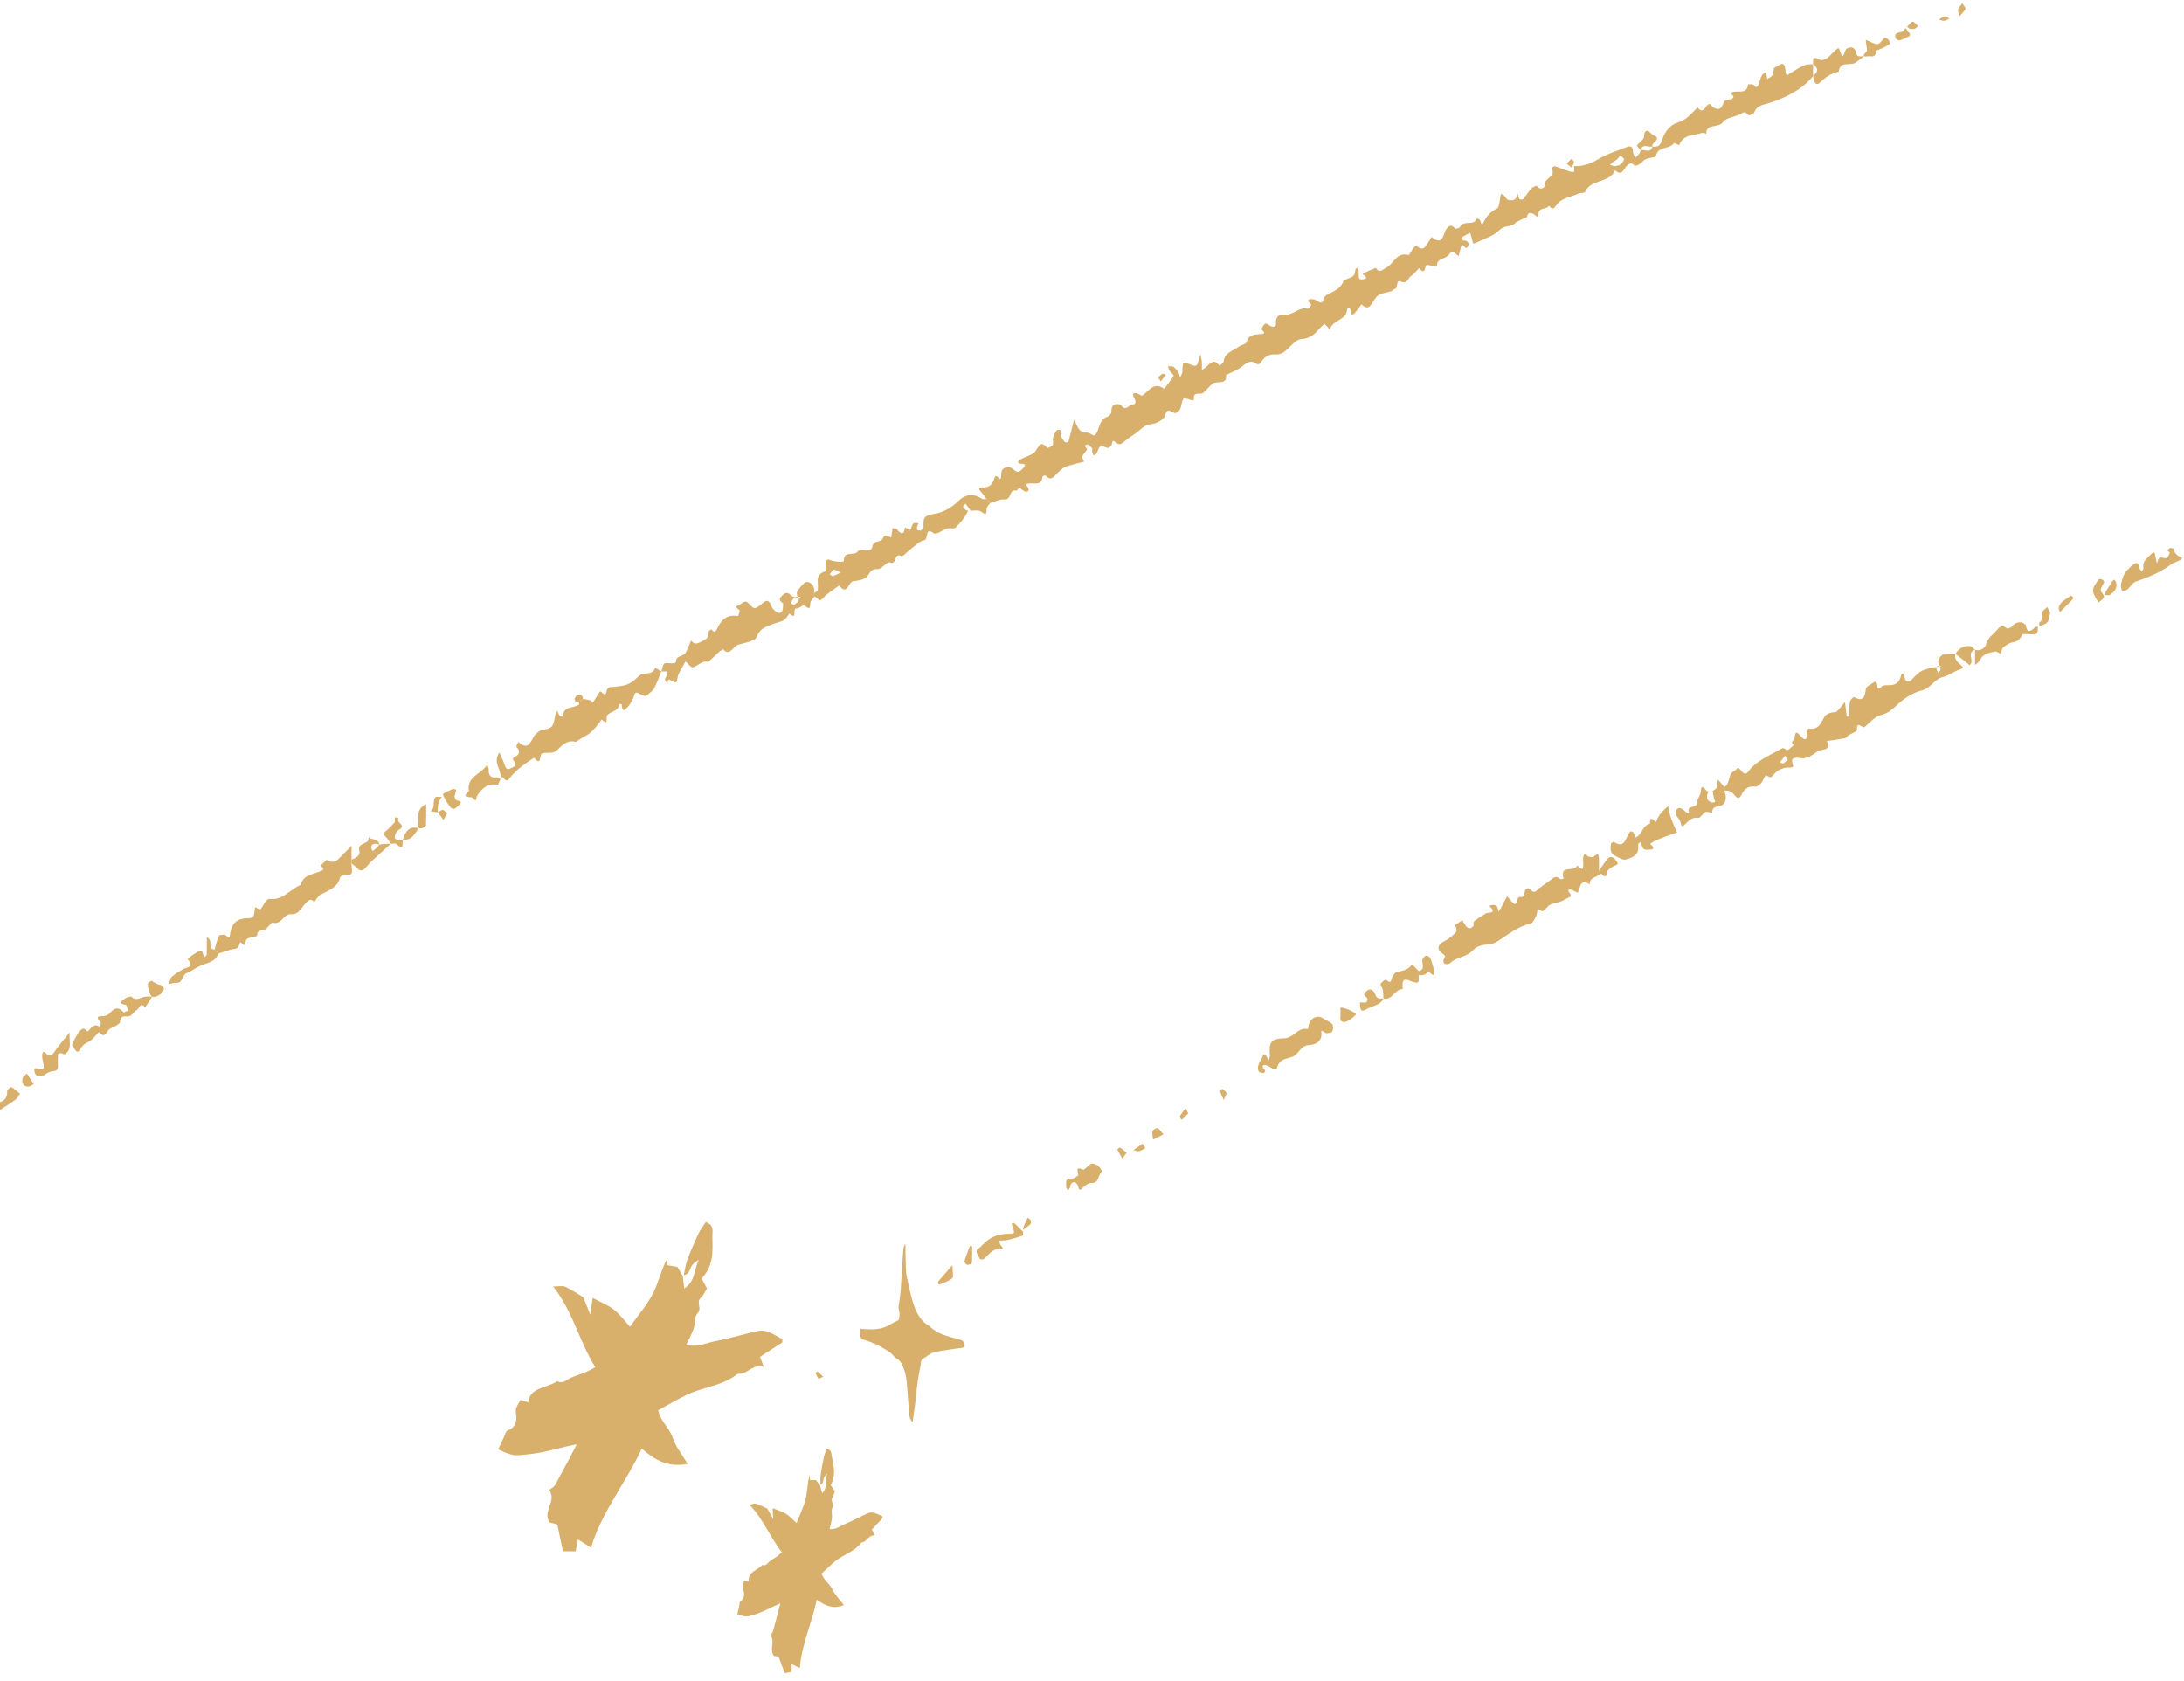 <svg width="334" height="257" viewBox="0 0 334 257" fill="none" xmlns="http://www.w3.org/2000/svg">
<path d="M119.641 205.266C118.507 206.005 117.369 206.739 116.231 207.478C116.423 207.99 116.586 208.426 116.788 208.959C115.305 208.622 114.59 209.707 113.506 210.027C113.245 210.104 112.861 210.014 112.694 210.151C110.535 211.897 107.545 212.089 105.086 213.255C103.559 213.976 102.13 214.847 100.671 215.641C100.932 217.242 102.371 218.31 102.864 219.817C103.317 221.222 104.357 222.481 105.165 223.848C102.184 224.432 100.144 223.271 98.154 221.504C95.66 226.811 91.945 231.349 90.388 236.656C89.669 236.204 89.098 235.845 88.383 235.401C88.25 236.088 88.147 236.618 88.033 237.207C87.432 237.207 86.89 237.207 86.087 237.207C85.811 235.901 85.525 234.53 85.23 233.117C84.846 233.01 84.417 232.895 84.008 232.78C83.934 232.613 83.865 232.472 83.816 232.323C83.303 230.828 85.067 229.402 84.008 227.861C83.959 227.788 84.713 227.408 84.89 227.088C85.998 225.086 87.048 223.062 88.216 220.85C85.732 221.311 83.589 222.054 81.288 222.319C78.608 222.626 78.627 222.742 76.179 221.627C76.474 221 76.76 220.372 77.066 219.749C77.238 219.394 77.337 218.835 77.637 218.728C79.12 218.203 79.027 216.884 78.898 216.094C78.756 215.202 79.268 214.775 79.564 214.07C79.933 214.185 80.263 214.284 80.756 214.437C81.022 212.123 83.678 212.26 85.23 211.197C86.107 211.662 86.595 211.017 87.24 210.71C87.954 210.364 88.753 210.159 89.497 209.852C89.984 209.651 90.433 209.382 91.049 209.07C88.566 205.121 87.688 200.676 84.594 196.714C85.481 196.714 86.043 196.573 86.417 196.744C87.304 197.15 88.102 197.705 89.211 198.358C89.442 198.951 89.792 199.831 90.26 201.031C90.408 200.019 90.517 199.289 90.635 198.469C91.852 199.122 92.995 199.566 93.882 200.258C94.803 200.98 95.483 201.936 96.345 202.875C97.582 201.12 98.981 199.528 99.883 197.747C100.76 196.018 101.125 194.093 102.105 192.325C102.071 192.65 102.031 192.978 101.977 193.457C102.44 193.533 103.027 193.632 103.588 193.73C103.869 194.199 104.145 194.656 104.421 195.117C104.49 195.711 104.554 196.309 104.638 197.043C106.446 195.839 106.106 194.05 106.88 192.645C106.323 192.944 105.889 193.316 105.672 193.764C105.426 194.276 105.357 194.853 104.574 194.985C104.746 194.212 104.835 193.414 105.111 192.667C105.608 191.317 106.185 189.985 106.801 188.67C107.096 188.034 107.555 187.458 107.934 186.864C109.294 187.372 108.924 188.303 108.944 189.037C108.993 191.262 109.171 193.529 107.308 195.489C107.589 196.027 107.89 196.595 108.116 197.022C107.781 197.555 107.594 198.089 107.195 198.431C106.367 199.135 107.446 200.04 106.658 200.847C106.136 201.377 106.342 202.406 106.081 203.174C105.805 203.981 105.362 204.741 104.923 205.655C106.677 206.056 108.018 205.335 109.387 205.078C111.61 204.66 113.773 203.998 115.98 203.507C116.458 203.4 117.079 203.499 117.542 203.682C118.286 203.973 118.951 204.408 119.651 204.784C119.641 204.942 119.641 205.104 119.641 205.266Z" fill="#D8B06C"/>
<path d="M134.971 232.136C134.427 232.719 133.88 233.3 133.334 233.884C133.498 234.192 133.637 234.455 133.809 234.777C132.95 234.706 132.677 235.469 132.113 235.78C131.977 235.855 131.754 235.835 131.677 235.939C130.68 237.266 129.046 237.681 127.817 238.667C127.053 239.278 126.361 239.975 125.643 240.625C125.968 241.623 126.884 242.165 127.327 243.081C127.736 243.935 128.453 244.639 129.054 245.434C127.47 246.099 126.211 245.556 124.91 244.62C124.128 248.258 122.583 251.523 122.319 255.07C121.87 254.851 121.514 254.677 121.069 254.463C121.072 254.915 121.075 255.264 121.078 255.652C120.746 255.711 120.446 255.764 120.001 255.842C119.702 255.034 119.389 254.185 119.066 253.31C118.842 253.279 118.592 253.248 118.352 253.214C118.293 253.115 118.239 253.031 118.195 252.94C117.743 252.035 118.558 250.95 117.799 250.068C117.763 250.027 118.138 249.71 118.2 249.488C118.588 248.099 118.94 246.702 119.338 245.173C118.015 245.711 116.913 246.396 115.67 246.79C114.221 247.248 114.245 247.32 112.765 246.847C112.858 246.416 112.945 245.987 113.044 245.558C113.099 245.315 113.091 244.948 113.245 244.85C114.007 244.369 113.806 243.535 113.647 243.042C113.467 242.485 113.702 242.162 113.787 241.683C114.004 241.72 114.198 241.751 114.488 241.801C114.375 240.295 115.859 240.123 116.598 239.291C117.136 239.503 117.333 239.043 117.656 238.784C118.012 238.493 118.431 238.284 118.808 238.014C119.055 237.838 119.273 237.622 119.579 237.363C117.76 235.08 116.774 232.323 114.616 230.091C115.107 230.005 115.402 229.86 115.628 229.932C116.165 230.105 116.669 230.382 117.356 230.691C117.551 231.048 117.843 231.577 118.237 232.298C118.205 231.637 118.183 231.159 118.156 230.623C118.903 230.922 119.586 231.094 120.154 231.45C120.745 231.822 121.229 232.367 121.812 232.883C122.299 231.64 122.894 230.485 123.192 229.258C123.483 228.067 123.468 226.799 123.811 225.573C123.829 225.784 123.844 225.998 123.868 226.309C124.133 226.313 124.468 226.319 124.79 226.327C124.998 226.6 125.202 226.865 125.407 227.133C125.512 227.505 125.615 227.881 125.744 228.343C126.609 227.396 126.219 226.285 126.489 225.311C126.215 225.557 126.017 225.837 125.947 226.145C125.869 226.497 125.895 226.872 125.477 227.033C125.485 226.522 125.444 226.003 125.513 225.498C125.636 224.586 125.805 223.678 125.998 222.777C126.09 222.341 126.279 221.928 126.422 221.511C127.231 221.703 127.132 222.335 127.225 222.802C127.503 224.22 127.856 225.653 127.047 227.088C127.262 227.405 127.493 227.738 127.666 227.989C127.541 228.363 127.497 228.723 127.315 228.981C126.936 229.512 127.635 229.985 127.29 230.578C127.061 230.968 127.291 231.606 127.233 232.123C127.171 232.666 127.011 233.195 126.872 233.823C127.887 233.908 128.548 233.315 129.277 233.018C130.459 232.533 131.582 231.898 132.748 231.369C133 231.254 133.355 231.256 133.632 231.328C134.076 231.441 134.493 231.655 134.922 231.826C134.935 231.928 134.953 232.032 134.971 232.136Z" fill="#D8B06C"/>
<path d="M138.413 190.213C138.121 190.708 138.127 191.295 138.087 191.86C137.962 193.651 137.874 195.452 137.744 197.246C137.689 197.999 137.58 198.741 137.466 199.478C137.419 199.797 137.394 200.093 137.495 200.418C137.658 200.933 137.525 201.408 137.427 201.856C136.971 202.094 136.526 202.288 136.103 202.55C135.031 203.218 133.862 203.325 132.661 203.257C132.292 203.236 131.922 203.215 131.54 203.192C131.542 203.538 131.544 203.814 131.55 204.09C131.56 204.527 131.712 204.769 132.052 204.86C133.474 205.254 134.829 205.915 136.129 206.82C136.239 206.898 136.344 207.002 136.445 207.109C136.714 207.396 136.957 207.69 137.305 207.871C137.682 208.068 137.927 208.56 138.129 209.051C138.666 210.346 138.704 211.717 138.803 213.086C138.88 214.137 138.971 215.187 139.044 216.237C139.077 216.716 139.208 217.122 139.577 217.446C139.716 216.417 139.861 215.413 139.986 214.402C140.105 213.402 140.188 212.385 140.32 211.39C140.421 210.647 140.58 209.928 140.71 209.194C140.748 208.981 140.806 208.772 140.814 208.552C140.827 208.088 140.947 207.779 141.316 207.648C141.529 207.574 141.717 207.402 141.909 207.255C142.55 206.751 143.299 206.682 144.034 206.553C145.075 206.369 146.126 206.238 147.169 206.086C147.529 206.036 147.634 205.763 147.44 205.348C147.314 205.078 147.135 204.94 146.896 204.875C146.195 204.687 145.5 204.48 144.8 204.281C143.857 204.012 142.975 203.554 142.16 202.818C141.884 202.57 141.556 202.426 141.289 202.167C140.409 201.313 139.904 200.132 139.524 198.86C139.38 198.377 139.267 197.884 139.15 197.39C138.996 196.72 138.863 196.041 138.705 195.371C138.488 194.447 138.544 193.524 138.501 192.601C138.471 191.918 138.484 191.233 138.471 190.548C138.469 190.435 138.437 190.318 138.418 190.202L138.413 190.213Z" fill="#D8B06C"/>
<path d="M263.702 120.339C264.709 119.823 264.128 118.313 265.266 117.87C265.542 117.762 265.686 117.103 266.111 117.66C267.112 118.972 267.226 117.966 267.975 117.265C269.281 116.036 271.037 115.281 272.637 114.382C272.769 114.304 273.188 114.766 273.35 114.694C273.721 114.526 274.021 114.185 274.351 113.915C273.637 113.465 274.411 113.196 274.446 112.854C274.53 111.955 274.692 111.752 275.333 112.501C276.046 113.34 276.352 113.238 276.304 112.111C276.292 111.866 276.544 111.38 276.598 111.386C278.174 111.704 278.485 110.445 279.084 109.493C279.258 109.223 279.702 109.091 280.043 108.965C280.307 108.869 280.702 108.983 280.87 108.827C281.344 108.378 281.733 107.839 282.153 107.335C282.242 108.078 282.332 108.827 282.422 109.57C282.542 109.57 282.662 109.564 282.782 109.564C282.812 108.809 282.794 108.042 282.908 107.299C282.95 107.03 283.429 106.562 283.495 106.598C284.921 107.347 285.191 106.658 285.34 105.364C285.394 104.932 286.233 104.591 286.731 104.231C286.755 104.213 287.03 104.429 287.054 104.567C287.15 105.004 287.006 105.723 287.785 104.974C287.959 104.807 288.319 104.765 288.588 104.777C289.661 104.819 290.416 104.579 290.716 103.339C290.859 102.745 291.183 103.063 291.273 103.554C291.447 104.483 291.968 104.345 292.453 103.824C293.67 102.53 294.023 102.308 296.666 101.906C297.031 101.942 296.822 101.786 296.612 101.786C296.426 101.786 296.073 101.984 296.079 102.038C296.139 102.338 296.288 102.619 296.402 102.907C296.666 102.643 296.93 102.38 296.66 101.9C296.246 101.355 296.432 100.936 296.654 100.54C296.75 100.366 296.936 100.246 297.085 100.103C297.091 100.097 299.039 99.971 299.045 99.965C298.829 100.786 299.368 101.241 299.89 101.709C300.315 102.086 300.219 102.2 299.674 102.386C298.805 102.685 298.038 103.315 297.157 103.518C295.803 103.83 295.312 105.256 293.849 105.598C292.609 105.891 291.315 106.706 290.224 107.695C289.523 108.33 288.81 109.079 287.671 109.337C286.743 109.547 285.958 110.493 285.161 111.17C284.819 111.458 283.914 110.044 283.992 111.608C284.004 111.872 283.111 112.165 282.644 112.471C282.482 112.579 282.374 112.842 282.212 112.872C281.278 113.046 280.337 113.172 279.396 113.31C280.169 114.94 278.473 114.472 277.94 114.898C277.245 115.455 276.208 116.096 275.471 115.946C274.728 115.802 274.039 115.832 274.057 116.342C274.075 116.953 274.668 117.432 273.482 117.366C272.96 117.336 272.373 117.576 271.906 117.846C271.486 118.086 271.229 118.595 270.815 118.847C270.659 118.942 270.072 118.493 270.024 118.559C269.743 118.912 269.629 119.404 269.335 119.745C269.107 120.015 268.682 120.333 268.394 120.291C267.262 120.129 266.716 120.71 266.273 121.621C265.949 122.28 265.548 121.992 265.23 121.555C264.847 121.028 264.337 120.812 263.696 120.92C263.702 120.74 263.702 120.542 263.702 120.339ZM273.41 116.18C273.188 115.85 273.092 115.701 272.99 115.551C272.733 115.892 272.469 116.228 272.211 116.569C272.379 116.629 272.595 116.785 272.703 116.731C272.966 116.593 273.188 116.36 273.41 116.18Z" fill="#D8B06C"/>
<path d="M230.476 137.04C230.764 137.363 231.021 137.657 231.279 137.944C231.621 138.328 231.848 138.394 231.962 137.765C232.004 137.531 232.268 137.124 232.364 137.141C233.388 137.333 232.993 136.351 233.34 135.991C233.993 135.326 234.299 136.914 235.03 136.165C235.683 135.494 236.558 135.05 237.289 134.439C237.739 134.061 238.086 133.972 238.548 134.391C238.649 134.487 238.937 134.379 239.135 134.367C238.356 132.192 240.903 133.408 241.208 132.342C241.592 132.587 242.119 133.486 242.131 132.132C242.137 131.73 242.035 131.305 242.149 130.939C242.383 130.196 242.628 130.856 242.898 130.963C243.138 131.059 243.473 131.113 243.689 131.017C244.037 130.862 244.408 130.071 244.51 131.149C244.564 131.712 244.522 132.282 244.522 133.163C245.175 132.27 245.523 131.599 246.05 131.155C246.362 130.898 246.865 131.101 247.153 131.617C247.368 132 247.638 132.114 247.003 132.354C246.517 132.539 245.828 132.977 245.774 133.372C245.589 134.733 244.923 133.474 244.804 133.6C244.258 134.163 243.078 134.079 243.114 135.224C242.059 134.505 241.694 135.068 241.514 136.057C241.484 136.219 241.268 136.5 241.22 136.482C240.795 136.339 240.303 135.907 239.998 136.015C239.357 136.243 240.843 136.848 239.914 137.237C239.488 137.417 239.105 137.693 238.673 137.855C238.152 138.046 237.559 138.082 237.079 138.34C236.66 138.568 236.39 139.071 235.977 139.311C235.815 139.401 235.432 139.107 235.15 138.993C235.078 139.359 235.072 139.766 234.91 140.09C234.707 140.509 234.431 141.12 234.083 141.204C232.106 141.678 230.59 142.93 228.948 143.985C228.72 144.134 228.451 144.254 228.187 144.296C226.03 144.62 226.018 144.596 225.011 145.537C224.106 146.382 222.734 146.334 221.805 147.25C221.518 147.532 220.211 147.676 220.99 146.274C221.164 145.962 219.45 145.471 220.145 144.476C220.487 143.979 221.272 143.811 221.751 143.379C222.279 142.9 223.207 142.487 222.47 141.492C222.86 141.228 223.249 140.971 223.639 140.707C223.807 140.995 223.956 141.3 224.154 141.564C224.526 142.067 224.957 142.049 225.335 141.582C225.43 141.462 225.305 141.18 225.365 141.001C225.454 140.737 226.593 140.072 227.24 139.664C227.534 139.478 229.056 139.742 227.815 138.592C227.678 138.466 228.606 138.16 228.93 138.616C229.08 138.825 229.086 139.143 229.158 139.413C229.284 139.221 229.433 139.047 229.541 138.843C229.847 138.286 230.134 137.711 230.476 137.04Z" fill="#D8B06C"/>
<path d="M194.217 161.493C194.001 159.45 194.319 158.808 196.374 158.772C197.884 158.742 198.501 156.981 200.017 157.364C200.077 157.089 200.113 156.807 200.197 156.543C200.497 155.579 201.563 155.177 202.312 155.704C202.768 156.022 203.361 156.196 203.721 156.591C203.924 156.813 203.9 157.406 203.745 157.724C203.649 157.922 203.127 157.999 202.804 157.981C202.546 157.969 202.001 157.268 202.067 157.838C202.252 159.408 201 159.767 200.215 159.803C198.855 159.863 198.669 161.181 197.674 161.583C196.841 161.918 195.727 161.87 195.331 163.171C195.104 163.926 194.45 163.237 193.935 162.991C193.378 162.727 192.611 162.787 193.486 163.698C193.516 163.734 193.342 164.076 193.282 164.07C193.006 164.04 192.581 164.016 192.503 163.848C192.012 162.811 193.03 162.122 193.18 161.217C193.324 161.277 193.516 161.295 193.594 161.403C193.767 161.637 193.887 161.912 194.025 162.17C194.103 161.888 194.181 161.619 194.217 161.493Z" fill="#D8B06C"/>
<path d="M255.097 123.252C255.259 123.953 255.337 124.51 255.522 125.032C255.792 125.793 256.146 126.53 256.463 127.279C255.69 127.56 254.905 127.824 254.144 128.136C253.551 128.375 252.94 128.615 252.418 128.981C252.221 129.118 253.575 129.849 252.215 129.927C251.609 129.963 251.154 129.993 251.046 129.076C250.98 128.531 250.477 128.879 250.531 129.34C250.699 130.772 249.596 131.162 248.643 131.431C248.164 131.569 247.475 131.108 246.935 130.82C246.204 130.431 246.264 129.694 246.372 129.011C246.39 128.897 246.75 128.705 246.822 128.747C248.38 129.772 248.553 128.369 249.057 127.512C249.153 127.345 249.332 127.117 249.47 127.117C249.62 127.117 249.866 127.327 249.908 127.489C250.003 127.866 249.973 128.309 250.519 127.836C251.178 127.267 251.298 126.182 252.322 125.96C252.316 124.708 252.784 125.283 253.215 125.727C253.425 125.325 253.581 124.876 253.856 124.522C254.192 124.085 254.623 123.725 255.097 123.252Z" fill="#D8B06C"/>
<path d="M331.464 84.152C331.596 84.032 331.715 83.846 331.865 83.81C332.033 83.768 332.375 83.834 332.393 83.906C332.548 84.685 333.1 85.056 333.753 85.338C333.291 85.859 332.5 85.949 332.075 86.267C330.391 87.531 328.533 88.274 326.592 88.951C326.083 89.131 325.759 89.79 325.304 90.168C325.112 90.324 324.776 90.312 324.507 90.377C324.453 90.036 324.291 89.67 324.363 89.365C324.734 87.765 324.908 87.537 325.885 86.614C326.544 85.991 327.041 85.757 327.227 86.956C327.251 87.106 327.431 87.232 327.539 87.363C327.629 87.202 327.82 87.022 327.796 86.884C327.593 85.799 328.408 85.302 329.019 84.697C329.534 84.194 329.558 84.649 329.618 85.038C329.672 85.404 329.774 85.769 329.858 86.129C329.996 85.829 330.067 85.368 330.295 85.266C330.571 85.14 331.032 85.446 331.314 85.332C331.56 85.236 331.679 84.811 331.829 84.523C331.841 84.493 331.703 84.385 331.464 84.152Z" fill="#D8B06C"/>
<path d="M263.702 120.34C263.702 120.537 263.702 120.741 263.702 120.939C264.188 122.071 263.888 123.162 262.858 123.282C262.079 123.378 261.863 123.647 261.839 124.301C261.491 124.253 261.072 124.055 260.808 124.181C260.389 124.384 260.023 125.122 259.724 125.068C258.615 124.882 258.142 125.655 257.5 126.224C257.213 126.476 257.159 126.32 256.943 125.583C256.829 125.193 256.398 124.906 256.254 124.516C256.17 124.295 256.326 123.929 256.476 123.701C256.56 123.582 256.925 123.522 257.069 123.606C257.452 123.821 257.776 124.133 258.136 124.396C258.142 124.402 258.321 124.235 258.303 124.193C257.86 123.012 259.646 123.677 259.556 122.659C259.508 122.173 260.053 121.652 260.089 121.131C260.227 119.195 261 121.502 261.312 120.927C260.844 121.856 260.994 122.455 261.791 122.713C261.941 122.761 262.144 122.653 262.318 122.617C262.24 122.413 262.144 122.215 262.097 122.006C262.019 121.652 261.971 121.286 261.911 120.927C262.108 120.789 262.42 120.687 262.486 120.502C262.636 120.094 262.66 119.639 262.732 119.201C263.055 119.597 263.379 119.968 263.702 120.34Z" fill="#D8B06C"/>
<path d="M302.047 99.373C302.856 99.577 303.563 99.139 303.725 98.528C304.006 97.479 304.857 97 305.451 96.275C305.87 95.76 306.308 95.526 306.907 96.089C307.003 96.179 307.542 95.987 307.698 95.784C308.111 95.256 308.609 95.088 309.238 95.178C309.238 95.778 309.238 96.377 309.238 96.976C309.028 97.677 308.627 98.079 307.836 98.21C307.32 98.294 306.805 98.63 306.385 98.971C306.14 99.181 306.086 99.625 305.948 99.96C305.666 99.84 305.361 99.583 305.115 99.63C304.492 99.756 303.791 99.888 303.317 100.266C302.892 100.601 302.73 101.266 302.041 101.674C302.047 100.907 302.047 100.14 302.047 99.373Z" fill="#D8B06C"/>
<path d="M216.969 149.101C216.885 149.527 217.215 150.348 216.514 150.246C215.513 150.102 214.225 148.898 214.53 151.235C213.296 151.223 212.948 152.996 211.576 152.691C211.51 152.128 211.606 151.474 211.342 151.031C211.103 150.623 211.001 150.468 211.396 150.162C211.678 149.946 211.798 149.623 212.259 150.018C212.589 150.306 212.661 150.162 212.9 149.509C213.014 149.197 213.242 148.784 213.512 148.7C214.404 148.418 215.393 148.382 215.933 147.436C216.28 147.789 216.622 148.143 216.969 148.496C216.969 148.7 216.969 148.898 216.969 149.101Z" fill="#D8B06C"/>
<path d="M156.453 188.345C156.453 188.74 156.477 188.92 156.447 188.926C155.506 189.196 154.571 189.585 153.612 189.669C152.761 189.747 152.732 189.597 152.935 190.215C153.025 190.484 153.678 191.006 153.133 190.964C151.773 190.862 151.263 191.85 150.46 192.51C150.335 192.611 149.921 192.605 149.867 192.516C149.634 192.144 149.4 191.725 149.34 191.299C149.316 191.125 149.723 190.886 149.933 190.676C151.419 189.118 152.396 188.687 154.487 188.651C155.074 188.639 155.11 188.633 155.033 188.141C154.973 187.794 154.805 187.464 154.685 187.123C154.823 187.081 155.039 186.961 155.092 187.015C155.614 187.488 156.111 187.997 156.453 188.345Z" fill="#D8B06C"/>
<path d="M168.581 179.099C167.802 179.626 168.203 180.969 166.891 180.891C166.501 180.867 165.998 181.22 165.692 181.538C164.919 182.329 165.057 181.772 164.764 181.166C164.482 180.585 163.787 180.597 163.637 181.526C163.613 181.7 163.469 181.856 163.379 182.017C163.266 181.885 163.056 181.748 163.062 181.628C163.104 181.023 162.696 180.13 163.943 180.226C164.23 180.25 164.548 179.95 164.835 179.776C165.171 179.572 164.08 178.176 165.62 178.853C165.854 178.955 166.405 178.164 166.879 177.961C167.131 177.853 167.598 178.038 167.874 178.23C168.167 178.434 168.341 178.793 168.581 179.099Z" fill="#D8B06C"/>
<path d="M208.58 152.099C209.131 151.008 209.976 151.11 210.305 152.039C210.611 152.884 211.084 152.632 211.576 152.698C211.049 153.795 209.796 153.789 208.921 154.352C207.933 154.981 207.992 153.944 207.98 153.297C208.406 153.213 209.047 153.567 209.143 152.848C209.173 152.626 208.777 152.351 208.58 152.099Z" fill="#D8B06C"/>
<path d="M299.051 99.971C299.566 99.132 300.327 98.706 301.298 98.796C301.562 98.82 301.795 99.168 302.047 99.371C300.651 99.755 302.059 101.157 301.208 101.702C300.489 101.121 299.77 100.546 299.051 99.971Z" fill="#D8B06C"/>
<path d="M216.969 149.102C216.969 148.904 216.969 148.701 216.969 148.503C218.125 148.167 217.304 147.202 217.58 146.597C217.676 146.394 217.94 146.148 218.131 146.136C218.335 146.13 218.659 146.334 218.742 146.531C218.964 147.023 219.096 147.556 219.234 148.077C219.527 149.192 219.348 149.48 218.467 148.503C218.113 149.066 217.58 149.186 216.969 149.102Z" fill="#D8B06C"/>
<path d="M320.917 92.165C320.617 91.541 320.102 90.93 320.084 90.301C320.072 89.744 320.588 89.163 320.917 88.617C320.971 88.527 321.307 88.533 321.468 88.599C321.612 88.659 321.828 88.911 321.798 88.995C321.648 89.42 321.283 89.81 321.265 90.223C321.253 90.565 321.804 90.936 321.768 91.26C321.738 91.572 321.259 91.823 320.917 92.165Z" fill="#D8B06C"/>
<path d="M204.972 154.916C205.188 154.682 204.576 153.867 205.481 154.125C206.14 154.311 206.788 154.616 207.357 154.988C207.567 155.126 206.128 156.324 205.559 156.282C204.6 156.204 205.14 155.407 204.972 154.916Z" fill="#D8B06C"/>
<path d="M313.534 93.704C313.39 94.255 313.384 94.801 313.12 95.13C312.863 95.454 312.335 95.574 311.928 95.777C311.898 95.61 311.802 95.418 311.856 95.274C311.916 95.106 312.186 94.993 312.216 94.837C312.275 94.453 312.138 94.01 312.281 93.674C312.425 93.339 312.809 93.105 313.09 92.823C313.246 93.123 313.396 93.422 313.534 93.704Z" fill="#D8B06C"/>
<path d="M145.666 193.457C145.666 194.578 145.858 195.273 145.63 195.464C145.085 195.914 144.342 196.13 143.671 196.423C143.623 196.447 143.449 196.339 143.449 196.291C143.449 196.148 143.461 195.974 143.551 195.872C144.102 195.213 144.684 194.572 145.666 193.457Z" fill="#D8B06C"/>
<path d="M309.238 96.974C309.238 96.375 309.238 95.776 309.238 95.177C309.436 95.327 309.784 95.452 309.814 95.632C310.011 96.783 310.497 96.597 311.144 95.986C311.264 95.872 311.467 95.848 311.635 95.782C311.677 96.477 311.719 97.148 310.664 96.992C310.197 96.915 309.712 96.974 309.238 96.974Z" fill="#D8B06C"/>
<path d="M148.663 190.563C148.663 191.42 148.693 192.283 148.627 193.14C148.621 193.259 148.136 193.451 147.914 193.409C147.734 193.373 147.447 192.99 147.495 192.84C147.722 192.061 148.034 191.306 148.322 190.545C148.435 190.545 148.549 190.551 148.663 190.563Z" fill="#D8B06C"/>
<path d="M315.014 93.625C314.919 93.236 314.799 93.038 314.841 92.882C315.086 91.941 316.009 91.654 316.644 91.09C316.68 91.055 316.914 91.204 317.022 91.306C317.07 91.354 317.07 91.534 317.022 91.582C316.417 92.217 315.793 92.834 315.014 93.625Z" fill="#D8B06C"/>
<path d="M176.334 174.252C176.298 173.838 176.161 173.365 176.262 172.957C176.316 172.742 176.916 172.43 177.053 172.514C177.407 172.724 177.641 173.137 177.922 173.467C177.443 173.7 176.964 173.94 176.334 174.252Z" fill="#D8B06C"/>
<path d="M323.278 88.628C323.391 88.754 323.565 88.856 323.607 88.999C323.883 89.91 323.349 90.498 322.69 90.959C322.493 91.097 322.115 90.983 321.815 90.983C321.887 90.815 321.929 90.635 322.025 90.48C322.361 89.928 322.714 89.383 323.068 88.838C323.122 88.754 323.206 88.694 323.278 88.628Z" fill="#D8B06C"/>
<path d="M181.704 170.279C181.452 170.53 181.141 170.854 180.817 171.165C180.781 171.195 180.643 171.189 180.625 171.159C180.547 171.004 180.386 170.776 180.44 170.68C180.661 170.291 180.955 169.931 181.23 169.571C181.254 169.541 181.404 169.547 181.422 169.577C181.5 169.739 181.554 169.907 181.704 170.279Z" fill="#D8B06C"/>
<path d="M175.167 175.57C174.801 175.744 174.472 175.966 174.112 176.038C173.872 176.085 173.591 175.924 173.327 175.858C173.801 175.528 174.274 175.205 174.741 174.875C174.837 175.037 174.933 175.193 175.167 175.57Z" fill="#D8B06C"/>
<path d="M172.29 176.253C171.99 176.684 171.816 176.93 171.649 177.175C171.379 176.708 171.103 176.241 170.858 175.755C170.846 175.737 171.205 175.444 171.271 175.48C171.595 175.665 171.87 175.923 172.29 176.253Z" fill="#D8B06C"/>
<path d="M157.178 186.182C157.418 186.409 157.603 186.505 157.639 186.637C157.687 186.811 157.687 187.092 157.586 187.188C157.244 187.506 156.836 187.764 156.459 188.045C156.459 187.943 156.429 187.836 156.465 187.752C156.681 187.242 156.914 186.745 157.178 186.182Z" fill="#D8B06C"/>
<path d="M187.158 168.181C186.894 167.612 186.702 167.295 186.612 166.947C186.582 166.821 186.792 166.629 186.894 166.474C187.134 166.677 187.397 166.857 187.589 167.097C187.643 167.169 187.475 167.414 187.158 168.181Z" fill="#D8B06C"/>
<path d="M125.047 209.715C125.34 209.996 125.616 210.26 125.892 210.524C125.646 210.62 125.263 210.865 125.179 210.787C124.951 210.584 124.843 210.236 124.717 209.937C124.705 209.907 124.951 209.775 125.047 209.715Z" fill="#D8B06C"/>
<path d="M150.85 76.307C150.568 75.923 150.317 75.516 149.993 75.168C149.61 74.749 149.64 74.485 150.227 74.527C151.294 74.605 151.761 74.09 152.079 73.119C152.372 72.226 152.834 73.49 153.001 73.197C153.223 72.813 153.019 72.142 153.283 71.837C153.792 71.243 154.493 71.303 155.081 71.855C155.74 72.472 156.123 71.944 156.525 71.525C156.998 71.028 156.657 70.944 156.207 70.914C155.596 70.872 155.548 70.554 156.009 70.273C156.794 69.793 157.957 69.613 158.388 68.936C158.976 68.019 159.197 67.426 160.156 68.481C160.216 68.547 160.887 68.277 160.995 68.037C161.145 67.708 160.935 67.222 161.055 66.863C161.199 66.431 161.48 65.772 161.786 65.724C162.607 65.587 162.044 66.36 162.229 66.677C162.415 67.001 162.601 67.336 162.853 67.606C162.931 67.69 163.38 67.618 163.398 67.54C163.698 66.462 163.949 65.377 164.237 64.202C164.806 65.065 164.878 66.21 166.208 66.144C166.604 66.126 167.143 66.683 167.383 66.557C167.718 66.378 167.892 65.808 168.036 65.377C168.282 64.634 168.557 63.981 169.396 63.693C169.654 63.603 170.001 63.19 169.977 62.95C169.846 61.53 171.194 61.674 171.47 62.009C172.231 62.95 172.62 61.883 173.153 61.865C173.801 61.835 173.729 61.272 173.393 60.787C173.279 60.625 173.309 60.373 173.273 60.158C173.465 60.146 173.681 60.08 173.854 60.134C174.154 60.224 174.562 60.571 174.699 60.481C175.718 59.786 176.449 58.294 178.037 59.456C178.528 58.809 179.062 58.18 179.481 57.485C179.547 57.377 179.05 56.958 178.852 56.658C178.732 56.472 178.69 56.239 178.612 56.029C178.882 56.035 179.218 55.939 179.409 56.065C179.727 56.275 179.979 56.604 180.2 56.922C180.35 57.144 180.392 57.437 180.482 57.701C180.59 57.467 180.728 57.239 180.8 56.988C180.853 56.802 180.794 56.592 180.812 56.394C180.919 55.304 180.931 55.286 182.136 55.771C182.651 55.981 183.041 56.107 183.214 55.394C183.31 54.992 183.46 54.603 183.586 54.213C183.658 54.585 183.76 54.95 183.796 55.322C183.832 55.693 183.802 56.065 183.802 56.544C184.826 56.191 185.324 54.393 186.51 55.921C186.72 55.711 187.091 55.52 187.121 55.28C187.301 53.89 188.572 53.644 189.446 53.003C189.812 52.733 190.537 52.649 190.627 52.344C190.986 51.139 191.777 51.145 192.814 51.091C193.953 51.037 192.778 50.378 192.862 50.312C193.198 50.037 193.246 49.072 194.025 49.683C194.486 50.049 195.163 50.096 195.133 49.545C195.061 48.275 195.571 48.077 196.667 48.113C197.83 48.149 198.687 46.867 199.999 47.208C200.125 47.238 200.364 46.819 200.55 46.603C199.891 46.034 199.843 45.638 200.868 45.764C201.299 45.818 201.761 46.345 202.09 46.255C202.396 46.166 202.45 45.387 202.785 45.171C203.762 44.554 204.996 44.29 205.428 43.008C205.458 42.924 205.554 42.828 205.638 42.798C207.13 42.253 207.13 42.253 207.303 41.138C207.315 41.072 207.435 41.03 207.507 40.976C207.597 41.138 207.729 41.288 207.771 41.462C207.891 41.953 207.477 42.894 208.454 42.708C209.61 42.48 208.25 41.965 208.406 41.875C209.035 41.504 209.736 41.252 210.413 40.952C210.947 41.929 211.558 41.114 211.995 40.916C213.164 40.389 213.541 38.477 215.381 38.999C215.525 39.041 215.884 38.268 216.172 37.896C216.286 37.746 216.597 37.531 216.621 37.549C217.766 38.651 218.078 37.489 218.563 36.836C218.707 36.644 218.809 36.434 218.934 36.23C220.708 37.705 220.666 35.763 221.218 34.996C221.667 34.373 222.038 34.373 222.536 34.942C222.608 35.026 223.207 34.87 223.279 34.708C223.788 33.546 225.448 34.672 225.844 33.378C226.011 33.468 226.245 33.522 226.335 33.66C226.479 33.887 226.521 34.696 226.832 34.079C227.342 33.084 227.887 32.407 228.912 31.886C229.343 31.67 229.313 30.544 229.529 29.693C230.104 29.627 230.206 30.442 230.679 30.58C230.985 30.669 231.416 30.646 231.674 30.484C231.902 30.34 231.974 29.939 232.118 29.651C232.189 29.921 232.213 30.226 232.363 30.442C232.429 30.538 232.861 30.532 232.95 30.43C233.382 29.927 233.711 29.339 234.155 28.848C234.365 28.614 234.988 28.375 235.012 28.41C235.545 29.207 236.312 28.692 236.246 28.303C236.06 27.176 238.11 27.056 237.265 25.774C237.253 25.756 237.63 25.372 237.75 25.408C238.541 25.648 239.314 25.972 240.099 26.241C240.291 26.307 240.519 26.271 240.734 26.283C240.734 25.984 240.734 25.684 240.734 25.384C242.089 25.492 243.329 24.995 244.414 24.336C245.768 23.521 247.248 23.107 248.674 22.52C249.423 22.214 249.729 22.412 249.735 23.227C249.741 23.527 249.963 23.82 250.082 24.114C250.292 23.904 250.52 23.712 250.7 23.485C250.807 23.347 250.843 23.155 250.909 22.987C251.497 22.76 252.425 23.545 252.707 22.388C254.115 22.676 254.103 21.387 254.469 20.668C254.864 19.889 255.523 19.098 256.452 18.781C256.968 18.607 257.501 18.379 257.926 18.044C258.537 17.558 259.059 16.959 259.622 16.414C260.353 17.48 260.701 16.456 261.078 16.096C261.576 15.617 261.689 16.162 261.929 16.336C262.672 16.881 263.188 16.756 263.499 15.941C263.751 15.281 263.907 15.209 264.763 15.185C264.889 15.18 265.141 14.808 265.105 14.754C264.919 14.472 264.38 14.155 265.153 14.029C266.022 13.885 267.16 14.377 267.34 12.896C267.34 12.878 267.868 12.861 268.107 12.95C268.377 13.046 268.551 13.699 268.886 13.016C269.234 12.315 269.174 11.374 270.085 11.015C270.145 11.374 270.21 11.74 270.27 12.099C270.546 11.902 270.912 11.752 271.067 11.488C271.241 11.189 271.217 10.781 271.283 10.416C272.697 9.523 272.913 9.529 273.045 10.763C273.165 11.866 273.338 11.464 273.968 11.075C276.059 9.786 276.089 9.84 277.269 9.822C277.269 10.422 277.269 11.021 277.269 11.62C275.921 13.382 273.5 14.862 270.372 15.809C269.515 16.066 268.605 16.186 268.257 17.235C268.197 17.415 267.82 17.517 267.574 17.606C267.154 17.756 267.136 16.833 266.435 17.295C265.525 17.894 264.038 17.912 263.487 18.673C262.774 19.668 260.946 18.793 260.922 20.477C260.371 20.117 259.898 20.483 259.37 20.555C258.208 20.722 257.225 20.968 256.8 22.202C256.518 22.083 256.009 21.831 255.985 21.873C255.338 22.91 253.42 22.274 253.252 23.934C253.246 23.982 252.989 24.018 252.845 24.042C251.58 24.288 251.604 24.318 250.891 24.983C250.664 25.193 250.094 25.414 249.986 25.312C249.573 24.911 249.381 24.887 248.866 25.27C248.357 25.648 248.123 27.122 246.99 26.02C246.157 28.069 243.275 27.308 242.4 29.357C242.316 29.555 241.657 29.441 241.34 29.609C240.183 30.208 238.703 30.208 237.924 31.491C237.547 32.108 237.199 31.874 236.869 31.437C236.576 32.138 235.317 31.568 235.281 32.761C235.257 33.51 234.838 32.893 234.568 32.749C234.089 32.491 233.634 32.419 233.532 33.168L231.86 33.971C231.237 34.786 230.116 34.361 229.319 35.17C228.396 36.111 226.928 36.524 225.682 37.141C225.298 37.333 225.286 37.291 225.136 36.662C225.053 36.302 224.939 35.955 224.837 35.595C224.423 35.805 224.004 36.003 223.614 36.254C223.567 36.284 223.71 36.77 223.746 36.77C224.423 36.728 224.753 37.135 224.501 37.663C224.196 38.298 223.968 37.579 223.698 37.465C223.65 37.447 223.513 37.501 223.495 37.543C223.339 38.082 223.207 38.621 223.063 39.161C222.626 38.855 222.104 38.076 221.667 38.837C221.176 39.682 219.707 39.394 219.743 40.677C219.534 40.671 219.324 40.677 219.114 40.653C218.773 40.623 218.221 40.431 218.132 40.563C217.832 41.006 217.94 42.109 217.035 40.994C216.609 41.42 216.244 41.929 215.747 42.241C215.291 42.528 215.279 43.481 214.26 43.056C213.368 42.678 213.925 44.104 213.224 44.218C213.068 44.242 212.954 44.476 212.798 44.512C210.713 45.033 210.731 45.045 210.15 45.872C209.676 46.549 209.305 47.646 208.214 46.525C207.933 46.903 207.669 47.304 207.363 47.658C207.046 48.023 206.668 48.509 206.56 47.508C206.506 46.992 206.081 46.759 206.015 47.388C205.835 49.078 203.63 48.91 203.39 50.456C203.253 50.288 203.121 50.114 202.977 49.953C202.839 49.797 202.689 49.653 202.546 49.503C202.192 49.857 201.815 50.192 201.491 50.564C200.826 51.331 200.119 51.78 198.992 51.846C198.291 51.888 197.584 52.709 196.985 53.29C196.391 53.878 195.852 54.261 194.935 54.189C193.989 54.117 193.252 54.657 192.772 55.52C192.706 55.639 192.335 55.753 192.251 55.687C191.34 54.962 190.717 55.406 189.956 56.029C189.255 56.604 188.338 56.91 187.511 57.329C187.667 58.995 186.067 58.132 185.396 58.69C184.856 59.139 184.491 59.726 183.957 60.104C183.52 60.415 182.453 59.774 182.585 61.026C182.591 61.092 182.447 61.242 182.399 61.23C181.914 61.134 181.141 60.775 181.009 60.937C180.692 61.332 180.716 61.991 180.506 62.507C180.404 62.758 180.128 62.986 179.883 63.13C179.379 63.417 178.522 61.949 178.145 63.585C178.013 64.16 176.833 64.802 176.09 64.856C175.161 64.927 174.699 65.431 174.106 65.922C173.453 66.462 172.692 66.875 172.045 67.432C171.553 67.852 171.2 68.181 170.571 67.612C169.989 67.091 170.139 67.756 170.001 68.019C169.888 68.229 169.624 68.511 169.444 68.499C169.055 68.475 168.521 68.067 168.324 68.205C167.988 68.439 167.886 68.99 167.646 69.386C167.575 69.506 167.377 69.553 167.233 69.637C167.161 69.47 167.065 69.302 167.029 69.122C166.993 68.93 167.101 68.655 167.005 68.541C166.802 68.295 166.448 67.918 166.256 67.966C165.501 68.163 166.304 68.517 166.244 68.673C166.1 69.068 165.681 69.362 165.531 69.757C165.447 69.973 165.693 70.308 165.789 70.59C165.357 70.698 164.92 70.806 164.489 70.92C162.679 71.393 162.673 71.393 161.69 72.358C161.181 72.855 160.743 73.634 159.922 72.729C159.862 72.663 159.419 72.795 159.419 72.849C159.353 74.275 158.299 73.85 157.49 73.916C156.477 73.994 157.214 74.341 157.292 74.731C157.394 75.246 156.884 75.384 156.255 74.821C155.722 74.347 155.632 75.066 155.416 75.019C154.272 74.743 154.721 76.481 153.589 76.367C152.899 76.295 152.162 76.714 151.443 76.918C151.252 76.702 151.054 76.504 150.85 76.307ZM246.835 25.42C247.092 25.36 247.494 25.348 247.787 25.169C248.057 25.001 248.309 24.665 248.363 24.366C248.393 24.21 247.997 23.964 247.793 23.76C247.632 23.958 247.494 24.174 247.308 24.348C247.128 24.515 246.9 24.629 246.703 24.779C246.535 24.905 246.385 25.049 246.229 25.187C246.397 25.253 246.559 25.318 246.835 25.42Z" fill="#D8B06C"/>
<path d="M150.85 76.306C151.047 76.504 151.251 76.707 151.449 76.905C151.251 77.199 150.892 77.498 150.892 77.792C150.898 79.194 150.376 78.343 149.849 78.139C149.441 77.978 148.92 78.109 148.039 78.109C148.081 78.109 148.267 78.109 148.453 78.109C148.195 77.75 147.937 77.39 147.674 77.031C147.536 77.169 147.254 77.349 147.278 77.444C147.35 77.72 147.542 77.966 148.039 78.109C147.674 78.984 146.943 79.907 146.098 80.704C145.864 80.926 145.253 80.698 144.863 80.824C144.162 81.04 143.179 81.801 142.868 81.579C141.316 80.447 142.077 82.484 141.346 82.598C140.675 82.706 140.081 83.359 139.47 83.802C138.895 84.222 138.074 85.168 137.822 85.031C136.654 84.407 137.217 86.523 136.061 85.989C135.689 85.822 134.814 87.056 134.209 87.02C133.142 86.954 133.07 87.643 132.573 88.183C132.142 88.656 131.231 88.794 130.512 88.866C129.721 88.95 129.607 91.179 128.337 89.531C127.504 90.166 126.533 90.681 125.874 91.466C125.149 92.329 124.963 91.041 124.478 91.293C124.478 91.095 124.478 90.891 124.478 90.693C124.675 90.537 125.017 90.406 125.053 90.214C125.257 89.207 124.49 87.865 126.197 87.38C126.371 87.332 126.239 86.271 126.299 85.684C126.305 85.63 126.713 85.51 126.839 85.588C127.33 85.882 129.044 86.025 129.044 85.768C129.038 84.144 130.614 85.061 131.165 84.341C131.728 83.604 133.202 84.701 133.388 83.64C133.586 82.502 134.754 83.053 135.036 82.262C135.336 81.435 135.857 82.112 136.288 82.184C136.36 81.717 136.426 81.243 136.498 80.776C136.708 80.812 137.013 80.764 137.115 80.89C137.697 81.561 138.188 82.052 138.398 80.668C138.679 80.788 138.961 80.902 139.243 81.022C139.38 80.68 139.458 80.285 139.692 80.027C139.806 79.895 140.207 80.021 140.477 80.027C140.387 80.237 140.261 80.441 140.219 80.662C140.195 80.788 140.255 81.028 140.345 81.064C140.513 81.136 140.818 81.184 140.908 81.088C141.082 80.902 141.262 80.602 141.244 80.369C141.142 79.224 141.4 78.781 142.76 78.607C144.054 78.445 145.469 77.672 146.409 76.743C147.722 75.455 148.854 75.455 150.256 76.3C150.406 76.384 150.652 76.306 150.85 76.306ZM128.594 87.541C127.827 87.224 127.582 87.056 127.516 87.11C127.276 87.302 127.096 87.565 126.892 87.805C127.054 87.907 127.24 88.117 127.366 88.087C127.701 87.997 128.019 87.805 128.594 87.541Z" fill="#D8B06C"/>
<path d="M76.558 118.846C76.672 117.642 75.311 116.593 76.372 115.065C76.678 115.772 76.959 116.317 77.151 116.893C77.469 117.845 77.654 117.726 78.517 117.276C79.536 116.749 77.756 116.132 78.757 115.712C79.452 115.425 79.596 114.837 78.985 114.202C78.907 114.118 79.158 113.717 79.26 113.459C81.058 115.029 81.184 112.932 81.957 112.237C82.196 112.021 82.46 111.733 82.754 111.673C84.563 111.296 84.563 111.314 84.959 109.151C84.989 108.977 85.145 108.833 85.24 108.671C85.342 108.923 85.408 109.199 85.564 109.408C85.66 109.54 85.906 109.558 86.085 109.624C86.085 107.922 87.691 108.336 88.542 107.754C88.59 107.724 88.548 107.563 88.548 107.467C88.746 107.269 88.95 107.065 89.147 106.868C89.513 106.933 89.891 106.975 90.244 107.083C90.406 107.131 90.526 107.317 90.669 107.443C91.017 106.897 91.347 106.334 91.718 105.801C91.982 105.423 92.575 106.981 92.761 105.645C92.791 105.435 93.055 105.106 93.234 105.088C95.763 104.878 96.29 104.764 97.668 103.392C98.406 102.655 99.814 103.386 100.203 102.098C100.515 102.289 100.82 102.481 101.132 102.667C100.785 103.512 100.491 104.393 100.065 105.196C99.844 105.615 99.4 105.921 99.035 106.256C98.316 106.915 97.339 105.274 97.039 106.202C96.788 106.987 96.482 107.575 95.961 108.15C95.176 109.007 95.146 108.414 95.098 107.742C95.092 107.688 94.834 107.653 94.696 107.605C94.684 108.827 93.33 108.695 92.815 109.444C92.659 109.672 93.114 111.086 92.006 110.019C91.724 110.391 91.466 110.786 91.161 111.134C90.837 111.506 90.496 111.883 90.106 112.177C89.663 112.506 89.153 112.746 88.68 113.028C88.44 113.165 88.165 113.477 87.973 113.429C86.535 113.076 85.888 114.166 84.971 114.873C84.474 115.251 83.641 115.023 82.945 115.185C82.394 115.311 82.903 117.36 81.675 115.862C80.986 116.347 80.261 116.791 79.614 117.324C79.008 117.827 78.391 118.367 77.942 119.008C77.277 119.943 77.043 118.588 76.558 118.846Z" fill="#D8B06C"/>
<path d="M124.491 90.687C124.491 90.885 124.491 91.089 124.491 91.286C124.293 91.604 123.933 91.91 123.921 92.233C123.885 93.366 123.574 92.994 122.981 92.557C122.807 92.431 122.172 93.096 121.794 93.048C121.093 92.958 122.052 94.966 120.733 93.821C120.44 94.175 120.206 94.648 119.835 94.852C119.283 95.157 118.606 95.241 118.013 95.487C117.12 95.865 116.191 96.14 115.784 97.249C115.532 97.932 114.933 98.052 112.908 98.579C112.674 98.639 112.458 98.843 112.278 99.016C111.781 99.49 111.332 100.143 110.606 99.292C110.583 99.262 110.289 99.46 110.121 99.556L108.347 101.192C107.371 100.97 106.783 101.797 105.986 102.043C105.825 102.091 105.507 101.839 105.339 101.653C104.842 101.114 104.848 101.096 104.734 101.323C104.333 102.15 103.673 102.953 103.59 103.816C103.446 105.302 102.079 103.007 102.097 104.404C101.498 104.086 101.684 103.72 101.99 103.289C102.091 103.145 102.02 102.881 102.032 102.672C101.732 102.672 101.432 102.672 101.139 102.672C101.486 101.294 101.48 101.306 102.607 101.431C102.864 101.461 103.38 101.323 103.38 101.3C103.278 100.197 104.488 100.431 104.83 99.849C105.189 99.25 105.405 98.573 105.681 97.926C106.208 98.627 106.616 98.435 107.371 98.052C108.09 97.68 108.431 97.447 108.347 96.656C108.335 96.524 108.617 96.362 108.761 96.212C109.013 96.524 109.336 96.841 109.588 96.296C110.235 94.876 111.104 93.875 112.866 94.211C112.902 94.217 113.039 93.725 113.117 93.462C113.219 93.114 111.925 92.844 112.979 92.557C113.411 92.437 113.83 91.484 114.615 92.401C115.37 93.282 115.544 93.132 116.809 92.095C117.33 91.664 117.659 91.88 117.989 92.725C118.115 93.048 118.414 93.348 118.708 93.564C119.187 93.917 119.679 93.659 119.709 93.09C119.727 92.796 119.829 92.323 119.691 92.227C118.942 91.706 119.277 91.358 119.769 90.927C120.266 90.495 120.626 90.681 121.009 91.077C121.129 91.197 121.339 91.227 122.112 91.46C122.537 91.436 122.477 91.31 122.399 91.304C122.106 91.28 121.722 91.178 121.53 91.322C121.261 91.526 121.129 91.916 120.943 92.227C121.105 92.317 121.327 92.521 121.417 92.479C121.866 92.233 122.279 91.928 122.112 91.466C121.71 90.897 121.842 90.442 122.124 90.112C122.513 89.656 123.064 88.925 123.448 88.979C124.197 89.075 124.652 89.788 124.491 90.687Z" fill="#D8B06C"/>
<path d="M53.787 132.028C53.601 132.723 54.434 134.006 52.726 133.844C52.492 133.82 52.049 134 52.013 134.162C51.629 135.803 50.167 136.145 48.975 136.846C48.579 137.08 48.346 137.589 48.04 137.973C47.71 137.523 47.477 137.445 46.961 137.895C46.176 138.572 45.787 139.884 44.499 139.794C43.3 139.71 43.078 141.484 41.7 141.089C41.425 141.011 40.957 142.005 40.466 142.167C39.914 142.353 39.303 142.155 39.321 143.09C39.321 143.222 38.279 143.282 37.817 143.545C37.566 143.689 37.518 144.187 37.38 144.528C37.17 144.372 36.96 144.217 36.751 144.067C36.613 144.372 36.547 144.786 36.313 144.954C36.032 145.151 35.6 145.115 35.24 145.217C34.623 145.397 34.018 145.613 33.407 145.811C33.209 145.613 33.005 145.409 32.808 145.211C33.017 144.498 33.173 143.767 33.479 143.096C33.551 142.94 34.15 142.91 34.456 143C34.743 143.084 35.103 143.737 35.175 142.964C35.342 141.173 36.265 140.376 38.021 140.406C38.279 140.411 38.698 140.28 38.764 140.112C38.932 139.68 38.938 139.183 39.004 138.716C39.285 138.836 39.741 139.117 39.819 139.039C40.136 138.716 40.316 138.254 40.598 137.889C40.747 137.691 41.023 137.427 41.209 137.451C43.27 137.733 44.385 135.935 46.015 135.3C46.302 133.82 47.758 133.724 48.735 133.323C49.61 132.963 49.664 132.939 49.011 132.376C49.358 132.064 49.916 131.423 50.011 131.489C51.276 132.304 51.803 131.249 52.492 130.608C52.828 130.297 53.145 129.961 53.763 129.344C53.763 130.303 53.763 130.872 53.763 131.441C53.787 131.627 53.787 131.825 53.787 132.028Z" fill="#D8B06C"/>
<path d="M11.002 159.744C11.314 159.151 11.547 158.539 11.931 158.042C12.278 157.587 12.698 156.808 13.387 157.754C13.932 157.287 14.292 156.322 15.28 157.059C15.322 156.79 15.496 156.388 15.388 156.274C14.789 155.669 14.687 155.375 15.724 155.375C16.065 155.375 16.515 155.226 16.731 154.98C17.414 154.207 18.037 153.805 18.876 154.776C18.942 154.854 19.367 154.614 19.625 154.519C19.487 154.213 19.379 153.662 19.205 153.638C17.755 153.446 18.822 152.919 19.11 152.691C19.373 152.481 19.996 152.295 20.14 152.433C20.931 153.2 21.626 152.373 22.351 152.397C22.651 152.409 22.945 152.397 23.244 152.397C23.106 152.637 22.974 152.883 22.825 153.116C22.621 153.434 22.405 153.74 22.195 154.045C21.483 153.14 21.309 154.201 20.943 154.423C20.536 154.674 20.26 155.172 19.841 155.363C19.319 155.597 18.456 154.992 18.372 156.244C18.349 156.634 17.396 157.005 16.826 157.299C16.311 157.563 16.113 159.043 15.149 157.796C14.657 158.288 14.244 158.917 13.656 159.234C12.991 159.594 12.398 159.894 12.218 160.703C12.206 160.768 11.775 160.852 11.697 160.774C11.451 160.529 11.302 160.211 11.002 159.744Z" fill="#D8B06C"/>
<path d="M277.276 9.798C277.276 9.505 277.258 9.205 277.306 8.917C277.312 8.887 277.743 8.828 277.881 8.923C278.954 9.654 279.661 8.666 280.17 8.192C281.033 7.389 281.123 7.15 281.303 7.599C281.698 8.564 281.746 9.175 282.249 7.629C282.363 7.288 283.652 6.778 283.879 8.15C283.999 8.875 284.64 8.522 285.066 8.6C284.652 8.911 284.239 9.217 283.831 9.535C283.028 10.158 281.363 9.205 281.189 10.979C280.002 11.165 279.133 11.86 278.282 12.657C277.791 13.118 277.45 12.758 277.276 11.596C278.097 10.997 278.097 10.403 277.276 9.798Z" fill="#D8B06C"/>
<path d="M32.82 145.206C33.018 145.403 33.221 145.607 33.419 145.805C32.976 147.051 31.795 147.201 30.77 147.62C30.009 147.932 29.338 148.477 28.571 148.783C27.798 149.089 27.996 150.413 26.858 150.287C26.528 150.251 26.18 150.431 25.839 150.509C25.971 150.125 25.989 149.622 26.252 149.382C26.756 148.915 27.403 148.591 27.984 148.202C28.499 147.86 29.848 147.956 28.721 146.722C28.589 146.578 30.453 145.259 30.848 145.361C30.944 145.385 30.956 145.691 31.028 145.865C31.1 146.032 31.19 146.194 31.274 146.356C31.388 146.236 31.604 146.122 31.609 146.002C31.639 145.146 31.627 144.289 31.627 143.336C32.73 143.749 31.573 145.11 32.82 145.206Z" fill="#D8B06C"/>
<path d="M53.787 132.029C53.787 131.832 53.787 131.628 53.787 131.43C54.488 131.22 55.141 130.795 54.95 130.034C54.614 128.71 56.717 129.201 56.34 127.973C56.747 128.542 57.826 128.069 58.012 129.171C57.904 129.195 57.808 129.051 57.7 129.039C57.227 128.991 56.735 128.985 56.789 129.68C56.801 129.842 56.927 129.992 57.005 130.148C57.34 129.878 57.67 129.609 58.012 129.165C58.581 129.021 59.18 129.021 59.779 129.021C58.767 129.932 57.748 130.837 56.747 131.76C56.25 132.215 55.837 133.006 55.297 133.096C54.866 133.18 54.297 132.419 53.787 132.029Z" fill="#D8B06C"/>
<path d="M10.66 157.861C10.534 159.329 10.996 160.156 10.235 160.935C9.947 161.229 9.929 161.313 9.378 161.037C9.258 160.977 8.881 161.139 8.875 161.217C8.833 161.804 8.821 162.403 8.857 162.991C8.899 163.656 8.575 163.764 7.982 163.812C7.556 163.848 7.131 164.141 6.753 164.387C6.082 164.83 5.381 164.603 5.267 163.818C5.213 163.44 5.243 163.254 5.861 163.41C6.735 163.632 6.807 163.398 6.58 162.403C6.496 162.038 6.418 161.642 6.46 161.277C6.55 160.54 6.843 160.923 7.155 161.175C7.604 161.541 7.91 161.493 8.269 160.917C8.857 160.007 9.606 159.198 10.66 157.861Z" fill="#D8B06C"/>
<path d="M74.514 116.915C74.652 117.358 74.766 117.538 74.748 117.712C74.664 118.587 75.132 119.018 75.964 118.863C76.138 118.833 76.354 119.042 76.552 119.138C76.396 119.438 76.192 120.013 76.096 120.001C74.598 119.731 73.687 120.552 72.98 121.655C72.764 121.991 72.962 122.853 72.285 122.014C72.063 121.733 70.332 122.17 71.698 120.996C71.338 118.719 73.579 118.413 74.514 116.915Z" fill="#D8B06C"/>
<path d="M3.063 167.233C2.775 167.635 2.655 167.904 2.451 168.072C1.145 169.163 -0.605 169.72 -1.461 171.362C-1.473 171.386 -1.899 171.266 -2.049 171.128C-2.211 170.978 -2.396 170.571 -2.354 170.541C-1.575 169.918 -1.204 168.851 -0.107 168.563C0.726 168.348 1.145 167.784 1.097 166.856C1.085 166.64 1.643 166.179 1.72 166.22C2.188 166.478 2.583 166.85 3.063 167.233Z" fill="#D8B06C"/>
<path d="M61.576 128.433C61.558 129.116 61.756 130.111 60.6 129.05C60.45 128.912 60.06 129.032 59.779 129.032C59.569 128.72 59.401 128.367 59.138 128.109C58.766 127.744 58.466 127.48 59.06 127.031C59.533 126.671 59.916 126.198 60.336 125.778C60.546 125.562 60.006 124.616 60.971 125.131C60.408 125.742 62.14 126.12 61.139 126.791C60.893 126.953 60.618 127.168 60.516 127.426C60.036 128.595 60.911 128.415 61.576 128.433Z" fill="#D8B06C"/>
<path d="M285.323 6.083C286.144 6.401 286.683 6.791 287.162 6.731C287.552 6.683 287.852 6.059 288.247 5.76C288.325 5.706 288.696 5.94 288.846 6.119C288.972 6.269 289.068 6.671 289.002 6.719C288.631 6.988 288.211 7.192 287.798 7.402C287.492 7.558 286.911 7.677 286.905 7.839C286.875 8.528 286.539 8.702 285.958 8.594C285.598 8.528 284.358 9.002 285.455 7.857C285.616 7.689 285.443 7.198 285.413 6.862C285.395 6.629 285.359 6.401 285.323 6.083Z" fill="#D8B06C"/>
<path d="M250.91 22.98C250.712 22.728 250.293 22.339 250.347 22.249C250.652 21.77 251.371 21.386 251.407 20.931C251.539 19.073 252.576 20.565 252.797 20.649C254.026 21.11 253.085 21.608 252.714 22.093C252.666 22.153 252.708 22.285 252.708 22.381C252.12 22.608 251.191 21.823 250.91 22.98Z" fill="#D8B06C"/>
<path d="M23.184 149.97C23.556 150.167 23.945 150.515 24.37 150.575C25.078 150.677 25.155 151.06 24.952 151.564C24.718 152.121 23.579 152.618 23.238 152.403C22.89 152.181 22.453 150.677 22.669 150.293C22.741 150.15 22.968 150.096 23.184 149.97Z" fill="#D8B06C"/>
<path d="M69.504 121.83C69.499 121.818 69.648 122.358 69.882 122.4C70.685 122.543 70.577 122.753 70.104 123.209C69.732 123.568 69.337 123.928 68.905 123.448C68.486 122.981 68.192 122.388 67.869 121.836C67.785 121.698 67.731 121.387 67.779 121.357C68.252 121.093 68.737 120.854 69.241 120.656C69.385 120.602 69.594 120.716 69.774 120.758C69.726 120.979 69.666 121.195 69.504 121.83Z" fill="#D8B06C"/>
<path d="M65.172 122.967C65.172 124.129 65.195 125.172 65.142 126.203C65.136 126.358 64.776 126.55 64.548 126.622C64.063 126.772 63.901 126.556 63.961 126.053C64.099 125.004 63.53 123.728 65.172 122.967Z" fill="#D8B06C"/>
<path d="M4.111 164.141C4.524 164.782 4.842 165.285 5.165 165.783C4.89 165.914 4.62 166.148 4.344 166.154C3.607 166.172 3.26 165.633 3.475 164.842C3.535 164.632 3.799 164.482 4.111 164.141Z" fill="#D8B06C"/>
<path d="M63.973 126.635C63.446 127.6 62.895 128.523 61.576 128.433C61.99 127.318 62.421 126.228 63.973 126.635Z" fill="#D8B06C"/>
<path d="M292.099 5.155C292.076 5.269 292.088 5.485 292.01 5.526C291.524 5.772 291.027 6.03 290.506 6.174C290.338 6.222 289.924 5.97 289.876 5.79C289.595 4.682 290.829 5.179 291.171 4.628C291.626 3.891 291.602 4.843 291.854 4.921C291.938 4.945 291.998 5.053 292.099 5.155Z" fill="#D8B06C"/>
<path d="M67.569 121.842C66.999 122.549 66.898 123.37 66.969 124.238C66.604 124.173 66.238 124.107 65.879 124.047C66.017 123.837 66.221 123.645 66.274 123.424C66.358 123.058 66.298 122.657 66.382 122.291C66.538 121.572 67.143 121.919 67.569 121.842Z" fill="#D8B06C"/>
<path d="M300.087 0.504C300.375 0.959 300.669 1.271 300.609 1.355C300.339 1.774 299.973 2.134 299.644 2.517C299.578 2.158 299.422 1.786 299.464 1.445C299.506 1.169 299.788 0.935 300.087 0.504Z" fill="#D8B06C"/>
<path d="M68.391 124.346C68.133 124.801 67.971 125.089 67.816 125.377C67.534 124.999 67.252 124.616 66.977 124.238C67.216 124.1 67.456 123.855 67.696 123.849C67.893 123.849 68.097 124.13 68.391 124.346Z" fill="#D8B06C"/>
<path d="M292.059 4.404C292.005 4.368 291.831 4.237 291.651 4.105C291.933 3.823 292.179 3.386 292.502 3.32C292.724 3.272 293.054 3.751 293.335 3.991C293.173 4.129 293.03 4.314 292.838 4.392C292.664 4.458 292.448 4.404 292.059 4.404Z" fill="#D8B06C"/>
<path d="M297.242 2.487C297.638 2.631 297.895 2.721 298.147 2.811C297.871 2.943 297.608 3.146 297.326 3.182C297.074 3.218 296.799 3.069 296.535 2.997C296.781 2.829 297.021 2.649 297.242 2.487Z" fill="#D8B06C"/>
<path d="M240.327 25.613C239.938 25.307 239.758 25.163 239.578 25.025C239.842 24.762 240.105 24.498 240.369 24.234C240.489 24.432 240.693 24.624 240.699 24.822C240.705 25.025 240.519 25.235 240.327 25.613Z" fill="#D8B06C"/>
<path d="M177.096 57.7C177.317 57.52 177.539 57.287 177.803 57.149C177.911 57.095 178.126 57.251 178.294 57.311C178.036 57.652 177.773 57.988 177.515 58.329C177.413 58.179 177.311 58.03 177.096 57.7Z" fill="#D8B06C"/>
<path d="M89.142 106.862C88.944 107.06 88.74 107.264 88.543 107.461C87.698 107.299 87.734 106.748 88.219 106.347C88.537 106.089 89.124 106.161 89.142 106.862Z" fill="#D8B06C"/>
</svg>
